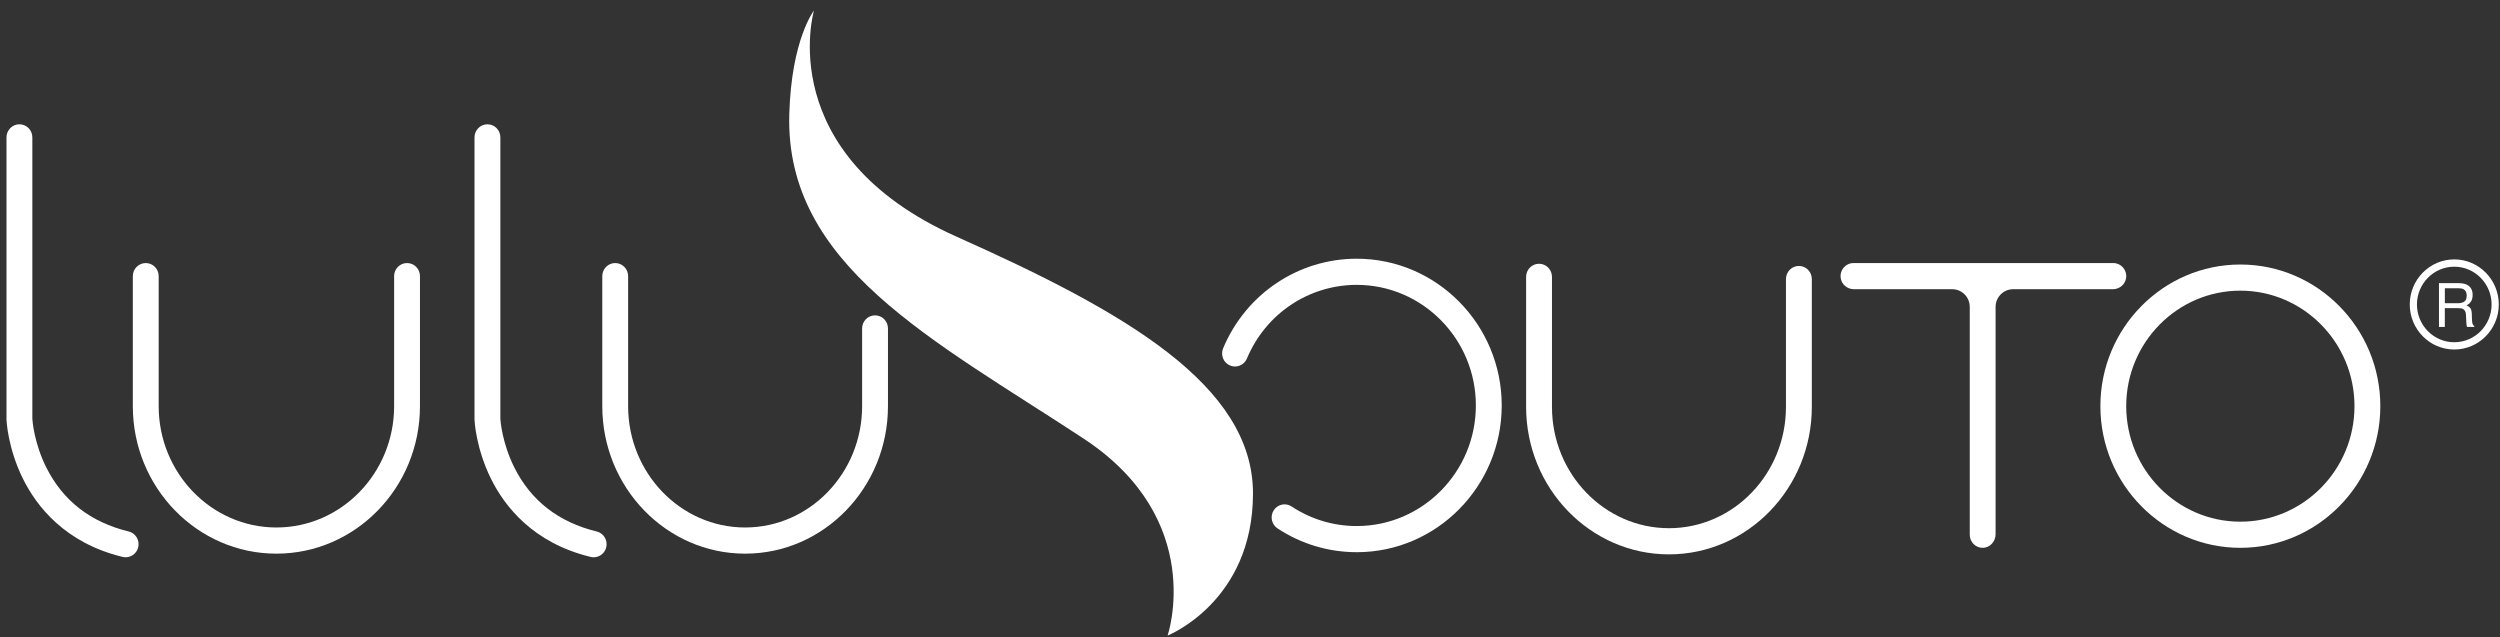 <svg width="208" height="53" viewBox="0 0 208 53" fill="none" xmlns="http://www.w3.org/2000/svg">
<rect x="0" y="0" width="208" height="53" fill="#333333" stroke="none"/>
<g clip-path="url(#clip0_610_1243)">
<path d="M10.455 46.365C10.371 46.365 10.288 46.356 10.203 46.336C5.418 45.175 3.042 42.137 1.89 39.793C0.654 37.273 0.545 35.022 0.54 34.928C0.54 34.913 0.54 34.897 0.54 34.882V11.43C0.54 10.829 1.021 10.341 1.615 10.341C2.21 10.341 2.691 10.828 2.691 11.43V34.85C2.703 35.044 2.848 36.888 3.854 38.897C5.237 41.662 7.542 43.452 10.705 44.218C11.283 44.359 11.638 44.945 11.501 45.53C11.383 46.029 10.942 46.365 10.456 46.365H10.455Z" fill="white"/>
<path d="M22.996 46.064C16.41 46.064 11.051 40.56 11.051 33.794V22.974C11.051 22.374 11.532 21.886 12.127 21.886C12.722 21.886 13.202 22.372 13.202 22.974V33.794C13.202 39.359 17.596 43.887 22.996 43.887C28.396 43.887 32.791 39.359 32.791 33.794V22.974C32.791 22.374 33.271 21.886 33.866 21.886C34.461 21.886 34.941 22.372 34.941 22.974V33.794C34.941 40.56 29.583 46.064 22.996 46.064Z" fill="white"/>
<path d="M49.394 46.365C49.311 46.365 49.227 46.356 49.142 46.336C44.357 45.175 41.981 42.137 40.83 39.793C39.594 37.274 39.484 35.024 39.479 34.928C39.479 34.913 39.479 34.897 39.479 34.882V11.43C39.479 10.829 39.96 10.341 40.555 10.341C41.15 10.341 41.63 10.828 41.63 11.43V34.85C41.642 35.044 41.788 36.888 42.794 38.897C44.176 41.662 46.482 43.452 49.645 44.218C50.222 44.359 50.578 44.945 50.44 45.53C50.323 46.029 49.881 46.365 49.396 46.365H49.394Z" fill="white"/>
<path d="M61.994 46.064C55.442 46.064 50.11 40.56 50.11 33.794V22.974C50.11 22.374 50.59 21.886 51.185 21.886C51.78 21.886 52.26 22.372 52.26 22.974V33.794C52.26 39.359 56.627 43.887 61.994 43.887C67.362 43.887 71.728 39.359 71.728 33.794V27.326C71.728 26.726 72.209 26.238 72.804 26.238C73.399 26.238 73.879 26.724 73.879 27.326V33.794C73.879 40.56 68.547 46.064 61.994 46.064Z" fill="white"/>
<path d="M97.145 52.877C97.145 52.877 100.442 43.254 90.157 36.492C77.608 28.244 65.315 22.074 65.669 9.511C65.843 3.275 67.722 0.876 67.722 0.876C67.722 0.876 64.202 12.825 79.612 19.703C93.602 25.948 104.248 32.042 104.248 41.058C104.248 50.074 97.145 52.877 97.145 52.877Z" fill="white"/>
<path d="M112.879 45.942C110.527 45.942 108.248 45.257 106.287 43.961C105.79 43.632 105.651 42.958 105.975 42.455C106.3 41.951 106.966 41.81 107.463 42.139C109.073 43.204 110.946 43.767 112.879 43.767C118.345 43.767 122.792 39.266 122.792 33.734C122.792 28.202 118.345 23.701 112.879 23.701C108.885 23.701 105.299 26.107 103.744 29.83C103.512 30.383 102.882 30.641 102.335 30.408C101.788 30.174 101.533 29.536 101.763 28.982C103.656 24.452 108.019 21.525 112.879 21.525C119.53 21.525 124.943 27.003 124.943 33.734C124.943 40.466 119.53 45.943 112.879 45.943V45.942Z" fill="white"/>
<path d="M138.858 46.123C132.305 46.123 126.973 40.619 126.973 33.853V23.034C126.973 22.433 127.454 21.945 128.049 21.945C128.643 21.945 129.124 22.432 129.124 23.034V33.853C129.124 39.418 133.49 43.946 138.858 43.946C144.226 43.946 148.592 39.418 148.592 33.853V23.215C148.592 22.615 149.073 22.127 149.667 22.127C150.262 22.127 150.743 22.613 150.743 23.215V33.853C150.743 40.619 145.411 46.123 138.858 46.123Z" fill="white"/>
<path d="M176.893 23.117C176.824 23.666 176.337 24.063 175.79 24.063H167.488C166.685 24.063 166.033 24.723 166.033 25.536V44.445C166.033 45.041 165.58 45.56 164.993 45.579C164.384 45.598 163.884 45.105 163.884 44.492V25.536C163.884 24.723 163.232 24.063 162.428 24.063H154.247C153.7 24.063 153.213 23.666 153.144 23.117C153.06 22.452 153.57 21.886 154.21 21.886H175.829C176.469 21.886 176.978 22.454 176.895 23.117H176.893Z" fill="white"/>
<path d="M186.397 45.579C179.976 45.579 174.752 40.292 174.752 33.793C174.752 27.295 179.976 22.008 186.397 22.008C192.819 22.008 198.043 27.295 198.043 33.793C198.043 40.292 192.819 45.579 186.397 45.579ZM186.397 24.183C181.161 24.183 176.901 28.494 176.901 33.793C176.901 39.093 181.161 43.404 186.397 43.404C191.634 43.404 195.893 39.093 195.893 33.793C195.893 28.494 191.634 24.183 186.397 24.183Z" fill="white"/>
<path d="M204.195 29.079C202.154 29.079 200.492 27.398 200.492 25.331C200.492 23.264 202.153 21.582 204.195 21.582C206.238 21.582 207.899 23.264 207.899 25.331C207.899 27.398 206.238 29.079 204.195 29.079ZM204.195 22.189C202.483 22.189 201.09 23.6 201.09 25.332C201.09 27.065 202.483 28.475 204.195 28.475C205.907 28.475 207.301 27.065 207.301 25.332C207.301 23.6 205.907 22.189 204.195 22.189Z" fill="white"/>
<path d="M202.925 23.559H204.56C204.829 23.559 205.051 23.6 205.226 23.681C205.558 23.836 205.723 24.124 205.723 24.541C205.723 24.758 205.678 24.938 205.59 25.076C205.501 25.215 205.377 25.326 205.216 25.41C205.357 25.468 205.462 25.545 205.533 25.639C205.604 25.733 205.644 25.886 205.652 26.097L205.669 26.585C205.674 26.724 205.686 26.827 205.703 26.894C205.733 27.01 205.785 27.084 205.859 27.118V27.199H205.261C205.244 27.168 205.232 27.127 205.223 27.077C205.213 27.027 205.204 26.932 205.198 26.79L205.169 26.183C205.158 25.945 205.073 25.786 204.914 25.704C204.822 25.659 204.682 25.637 204.487 25.637H203.409V27.199H202.922V23.559H202.925ZM204.507 25.227C204.73 25.227 204.906 25.181 205.034 25.088C205.164 24.996 205.229 24.829 205.229 24.588C205.229 24.328 205.138 24.152 204.957 24.058C204.86 24.008 204.731 23.983 204.569 23.983H203.412V25.227H204.507Z" fill="white"/>
</g>
<defs>
<clipPath id="clip0_610_1243">
<rect width="207.357" height="52" fill="white" transform="translate(0.54 0.876)"/>
</clipPath>
</defs>
</svg>
